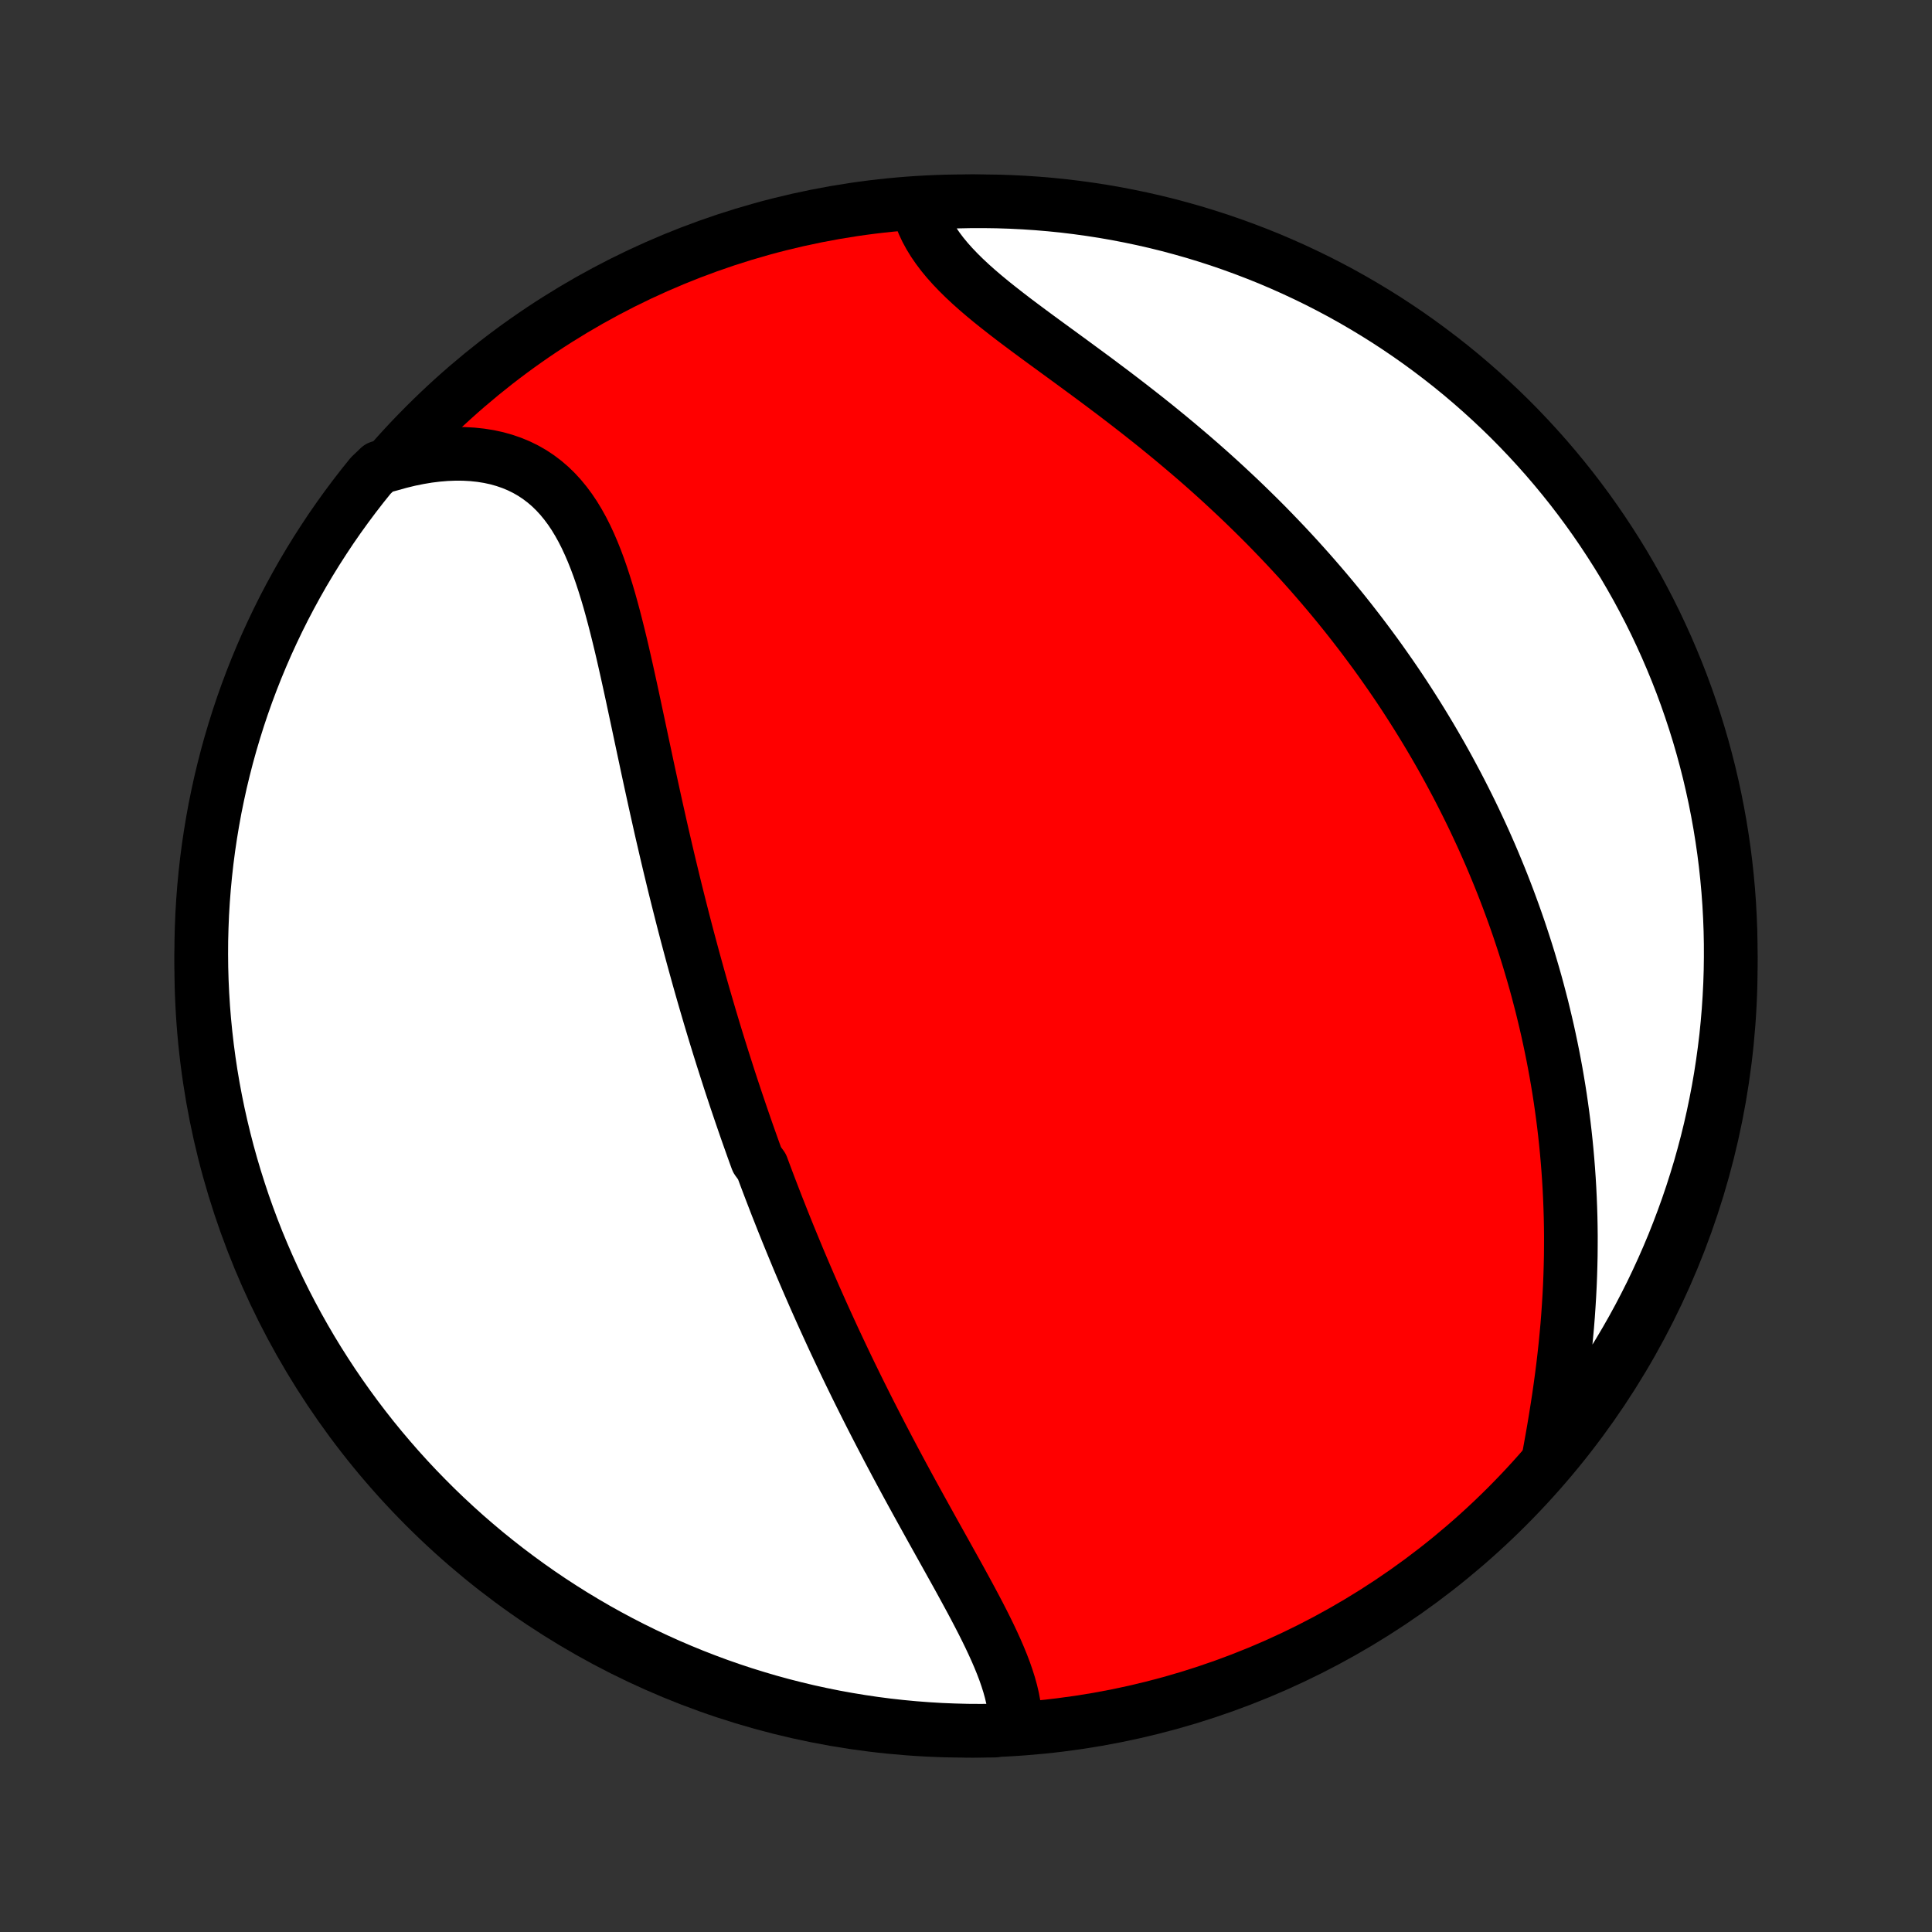 <?xml version="1.0" encoding="utf-8" standalone="no"?>
<!DOCTYPE svg PUBLIC "-//W3C//DTD SVG 1.1//EN"
  "http://www.w3.org/Graphics/SVG/1.1/DTD/svg11.dtd">
<!-- Created with matplotlib (http://matplotlib.org/) -->
<svg height="72pt" version="1.1" viewBox="0 0 72 72" width="72pt" xmlns="http://www.w3.org/2000/svg" xmlns:xlink="http://www.w3.org/1999/xlink">
 <rect x="0" y="0" width="72" height="72" fill="#333333" stroke="none"/>
 <defs>
  <style type="text/css">
*{stroke-linecap:butt;stroke-linejoin:round;}
  </style>
 </defs>
 <g id="figure_1">
  <g id="patch_1">
   <path d="
M0 72
L72 72
L72 0
L0 0
z
" style="fill:none;"/>
  </g>
  <g id="axes_1">
   <g id="PatchCollection_1">
    <defs>
     <path d="
M36 -7.5
C43.558 -7.5 50.808 -10.503 56.153 -15.848
C61.497 -21.192 64.5 -28.442 64.5 -36
C64.5 -43.558 61.497 -50.808 56.153 -56.153
C50.808 -61.497 43.558 -64.5 36 -64.5
C28.442 -64.5 21.192 -61.497 15.848 -56.153
C10.503 -50.808 7.5 -43.558 7.5 -36
C7.5 -28.442 10.503 -21.192 15.848 -15.848
C21.192 -10.503 28.442 -7.5 36 -7.5
z
" id="C0_0_a811fe30f3"/>
     <path d="
M37.836 -7.727
L37.833 -7.97
L37.815 -8.215
L37.782 -8.462
L37.736 -8.712
L37.677 -8.963
L37.607 -9.216
L37.526 -9.471
L37.437 -9.727
L37.338 -9.986
L37.232 -10.245
L37.119 -10.506
L37 -10.768
L36.876 -11.031
L36.747 -11.295
L36.614 -11.56
L36.477 -11.826
L36.337 -12.093
L36.195 -12.36
L36.05 -12.628
L35.904 -12.896
L35.757 -13.165
L35.608 -13.434
L35.458 -13.703
L35.308 -13.973
L35.158 -14.242
L35.008 -14.511
L34.858 -14.78
L34.708 -15.049
L34.559 -15.318
L34.41 -15.587
L34.262 -15.855
L34.115 -16.122
L33.968 -16.39
L33.823 -16.656
L33.679 -16.922
L33.536 -17.188
L33.394 -17.453
L33.254 -17.717
L33.114 -17.981
L32.977 -18.244
L32.84 -18.506
L32.705 -18.767
L32.571 -19.028
L32.438 -19.288
L32.307 -19.547
L32.178 -19.805
L32.049 -20.063
L31.922 -20.32
L31.797 -20.576
L31.672 -20.832
L31.549 -21.087
L31.428 -21.341
L31.308 -21.595
L31.189 -21.847
L31.071 -22.099
L30.955 -22.351
L30.84 -22.602
L30.726 -22.852
L30.613 -23.102
L30.502 -23.351
L30.391 -23.6
L30.282 -23.849
L30.174 -24.096
L30.067 -24.344
L29.961 -24.591
L29.856 -24.838
L29.752 -25.084
L29.65 -25.331
L29.548 -25.577
L29.447 -25.823
L29.347 -26.068
L29.248 -26.314
L29.15 -26.559
L29.053 -26.805
L28.956 -27.05
L28.861 -27.296
L28.766 -27.542
L28.672 -27.787
L28.579 -28.033
L28.486 -28.28
L28.395 -28.526
L28.214 -28.773
L28.124 -29.02
L28.035 -29.268
L27.947 -29.516
L27.859 -29.764
L27.772 -30.014
L27.686 -30.263
L27.6 -30.514
L27.515 -30.765
L27.43 -31.016
L27.346 -31.269
L27.262 -31.522
L27.179 -31.776
L27.097 -32.032
L27.015 -32.288
L26.933 -32.545
L26.852 -32.803
L26.771 -33.062
L26.691 -33.322
L26.611 -33.584
L26.532 -33.847
L26.453 -34.111
L26.375 -34.377
L26.297 -34.643
L26.219 -34.912
L26.142 -35.181
L26.065 -35.453
L25.989 -35.725
L25.913 -36
L25.837 -36.276
L25.762 -36.553
L25.687 -36.833
L25.612 -37.114
L25.538 -37.397
L25.464 -37.681
L25.391 -37.968
L25.318 -38.256
L25.245 -38.547
L25.172 -38.839
L25.1 -39.133
L25.029 -39.428
L24.957 -39.726
L24.886 -40.026
L24.815 -40.328
L24.745 -40.631
L24.674 -40.937
L24.604 -41.244
L24.535 -41.554
L24.465 -41.865
L24.396 -42.178
L24.327 -42.493
L24.258 -42.809
L24.189 -43.127
L24.12 -43.447
L24.052 -43.768
L23.983 -44.091
L23.914 -44.415
L23.845 -44.74
L23.776 -45.066
L23.706 -45.393
L23.636 -45.721
L23.566 -46.049
L23.495 -46.377
L23.423 -46.706
L23.35 -47.035
L23.276 -47.363
L23.201 -47.691
L23.124 -48.018
L23.045 -48.343
L22.964 -48.667
L22.881 -48.989
L22.795 -49.309
L22.707 -49.626
L22.614 -49.94
L22.518 -50.249
L22.418 -50.555
L22.313 -50.856
L22.203 -51.151
L22.087 -51.441
L21.965 -51.724
L21.837 -52
L21.701 -52.268
L21.557 -52.527
L21.405 -52.778
L21.244 -53.018
L21.073 -53.248
L20.893 -53.467
L20.703 -53.674
L20.503 -53.868
L20.291 -54.05
L20.069 -54.218
L19.837 -54.372
L19.593 -54.512
L19.339 -54.637
L19.074 -54.747
L18.799 -54.842
L18.514 -54.922
L18.22 -54.986
L17.917 -55.034
L17.606 -55.067
L17.288 -55.085
L16.962 -55.087
L16.63 -55.074
L16.293 -55.046
L15.951 -55.004
L15.605 -54.946
L15.255 -54.875
L14.902 -54.789
L14.547 -54.69
L14.133 -54.578
L13.818 -54.278
L13.509 -53.894
L13.207 -53.504
L12.912 -53.109
L12.623 -52.708
L12.342 -52.303
L12.069 -51.892
L11.802 -51.477
L11.543 -51.057
L11.291 -50.633
L11.047 -50.203
L10.811 -49.77
L10.582 -49.333
L10.361 -48.891
L10.148 -48.445
L9.942 -47.996
L9.745 -47.543
L9.555 -47.086
L9.374 -46.627
L9.2 -46.163
L9.035 -45.697
L8.878 -45.228
L8.73 -44.756
L8.589 -44.281
L8.457 -43.804
L8.334 -43.325
L8.218 -42.843
L8.112 -42.359
L8.013 -41.873
L7.924 -41.385
L7.843 -40.896
L7.77 -40.405
L7.706 -39.913
L7.651 -39.42
L7.604 -38.926
L7.566 -38.431
L7.536 -37.934
L7.516 -37.438
L7.503 -36.941
L7.5 -36.444
L7.505 -35.946
L7.519 -35.449
L7.542 -34.952
L7.573 -34.455
L7.613 -33.958
L7.662 -33.463
L7.719 -32.968
L7.785 -32.473
L7.859 -31.98
L7.942 -31.489
L8.034 -30.998
L8.134 -30.509
L8.243 -30.022
L8.36 -29.537
L8.485 -29.053
L8.619 -28.572
L8.761 -28.093
L8.912 -27.616
L9.07 -27.142
L9.237 -26.671
L9.412 -26.202
L9.595 -25.736
L9.787 -25.274
L9.986 -24.815
L10.193 -24.359
L10.408 -23.907
L10.631 -23.458
L10.861 -23.014
L11.099 -22.573
L11.345 -22.136
L11.598 -21.703
L11.859 -21.275
L12.127 -20.852
L12.402 -20.433
L12.685 -20.018
L12.975 -19.609
L13.271 -19.205
L13.575 -18.805
L13.885 -18.411
L14.202 -18.023
L14.526 -17.64
L14.856 -17.262
L15.193 -16.89
L15.536 -16.524
L15.886 -16.164
L16.241 -15.809
L16.602 -15.462
L16.97 -15.12
L17.343 -14.784
L17.722 -14.456
L18.106 -14.133
L18.496 -13.818
L18.891 -13.509
L19.292 -13.207
L19.697 -12.912
L20.108 -12.623
L20.523 -12.342
L20.943 -12.069
L21.367 -11.802
L21.797 -11.543
L22.23 -11.291
L22.668 -11.047
L23.109 -10.811
L23.555 -10.582
L24.004 -10.361
L24.457 -10.148
L24.914 -9.942
L25.373 -9.745
L25.837 -9.555
L26.303 -9.374
L26.772 -9.2
L27.244 -9.035
L27.719 -8.878
L28.196 -8.73
L28.675 -8.589
L29.157 -8.457
L29.641 -8.334
L30.127 -8.218
L30.615 -8.112
L31.104 -8.013
L31.595 -7.924
L32.087 -7.843
L32.58 -7.77
L33.074 -7.706
L33.569 -7.651
L34.066 -7.604
L34.562 -7.566
L35.059 -7.536
L35.556 -7.516
L36.054 -7.503
L36.551 -7.5
L37.048 -7.505
z
" id="C0_1_4b4d830396"/>
     <path d="
M57.706 -17.636
L57.774 -18.01
L57.842 -18.387
L57.908 -18.766
L57.971 -19.147
L58.032 -19.529
L58.091 -19.912
L58.146 -20.295
L58.198 -20.678
L58.247 -21.061
L58.292 -21.444
L58.334 -21.826
L58.371 -22.208
L58.406 -22.588
L58.436 -22.967
L58.462 -23.344
L58.485 -23.72
L58.504 -24.094
L58.519 -24.466
L58.53 -24.836
L58.538 -25.204
L58.541 -25.569
L58.542 -25.933
L58.538 -26.294
L58.531 -26.652
L58.52 -27.008
L58.506 -27.361
L58.489 -27.712
L58.468 -28.061
L58.444 -28.407
L58.417 -28.75
L58.387 -29.09
L58.354 -29.428
L58.318 -29.763
L58.279 -30.096
L58.237 -30.426
L58.192 -30.754
L58.145 -31.079
L58.095 -31.401
L58.042 -31.721
L57.987 -32.039
L57.929 -32.354
L57.869 -32.667
L57.806 -32.978
L57.741 -33.286
L57.674 -33.592
L57.604 -33.896
L57.532 -34.198
L57.459 -34.498
L57.382 -34.795
L57.304 -35.091
L57.224 -35.385
L57.141 -35.676
L57.056 -35.966
L56.97 -36.254
L56.881 -36.541
L56.79 -36.825
L56.697 -37.109
L56.603 -37.39
L56.506 -37.67
L56.407 -37.949
L56.306 -38.226
L56.204 -38.501
L56.099 -38.776
L55.993 -39.049
L55.884 -39.321
L55.773 -39.591
L55.661 -39.861
L55.547 -40.129
L55.43 -40.397
L55.312 -40.663
L55.191 -40.928
L55.068 -41.193
L54.944 -41.457
L54.817 -41.72
L54.688 -41.982
L54.557 -42.243
L54.424 -42.504
L54.289 -42.764
L54.151 -43.023
L54.012 -43.282
L53.87 -43.541
L53.726 -43.799
L53.579 -44.056
L53.43 -44.313
L53.279 -44.57
L53.125 -44.826
L52.969 -45.082
L52.81 -45.338
L52.649 -45.593
L52.485 -45.849
L52.319 -46.104
L52.15 -46.359
L51.978 -46.613
L51.803 -46.868
L51.625 -47.122
L51.445 -47.377
L51.262 -47.631
L51.075 -47.885
L50.886 -48.139
L50.694 -48.393
L50.498 -48.647
L50.3 -48.901
L50.098 -49.155
L49.893 -49.409
L49.684 -49.663
L49.472 -49.917
L49.257 -50.17
L49.038 -50.424
L48.816 -50.678
L48.59 -50.931
L48.361 -51.185
L48.128 -51.438
L47.892 -51.691
L47.651 -51.944
L47.407 -52.197
L47.16 -52.45
L46.908 -52.702
L46.653 -52.953
L46.394 -53.205
L46.132 -53.456
L45.865 -53.706
L45.596 -53.956
L45.322 -54.206
L45.045 -54.455
L44.764 -54.703
L44.48 -54.95
L44.192 -55.196
L43.901 -55.442
L43.607 -55.687
L43.31 -55.93
L43.011 -56.173
L42.708 -56.414
L42.403 -56.654
L42.096 -56.893
L41.788 -57.13
L41.477 -57.367
L41.165 -57.601
L40.853 -57.835
L40.539 -58.067
L40.226 -58.297
L39.913 -58.527
L39.601 -58.755
L39.291 -58.981
L38.983 -59.206
L38.677 -59.43
L38.375 -59.653
L38.077 -59.875
L37.783 -60.096
L37.496 -60.317
L37.215 -60.537
L36.941 -60.756
L36.675 -60.976
L36.419 -61.195
L36.172 -61.415
L35.936 -61.636
L35.712 -61.857
L35.5 -62.079
L35.301 -62.302
L35.116 -62.526
L34.946 -62.752
L34.79 -62.979
L34.65 -63.207
L34.525 -63.437
L34.416 -63.669
L34.323 -63.902
L34.247 -64.135
L34.678 -64.37
L35.176 -64.469
L35.673 -64.488
L36.17 -64.498
L36.668 -64.499
L37.165 -64.492
L37.662 -64.476
L38.158 -64.451
L38.654 -64.418
L39.148 -64.376
L39.642 -64.326
L40.135 -64.266
L40.627 -64.198
L41.117 -64.122
L41.605 -64.037
L42.092 -63.943
L42.577 -63.841
L43.06 -63.731
L43.541 -63.612
L44.019 -63.484
L44.495 -63.349
L44.969 -63.204
L45.44 -63.052
L45.907 -62.891
L46.372 -62.722
L46.834 -62.545
L47.292 -62.361
L47.747 -62.167
L48.199 -61.966
L48.646 -61.757
L49.09 -61.541
L49.53 -61.316
L49.966 -61.084
L50.397 -60.844
L50.824 -60.596
L51.247 -60.341
L51.665 -60.079
L52.078 -59.809
L52.486 -59.532
L52.889 -59.248
L53.287 -58.956
L53.68 -58.658
L54.068 -58.353
L54.45 -58.041
L54.826 -57.722
L55.196 -57.397
L55.561 -57.065
L55.92 -56.727
L56.273 -56.383
L56.619 -56.032
L56.959 -55.675
L57.293 -55.312
L57.621 -54.943
L57.941 -54.569
L58.255 -54.189
L58.563 -53.803
L58.863 -53.412
L59.157 -53.015
L59.443 -52.614
L59.722 -52.207
L59.994 -51.795
L60.259 -51.379
L60.517 -50.958
L60.766 -50.532
L61.009 -50.102
L61.243 -49.668
L61.471 -49.229
L61.69 -48.787
L61.901 -48.34
L62.105 -47.89
L62.3 -47.436
L62.488 -46.979
L62.668 -46.518
L62.839 -46.054
L63.002 -45.587
L63.157 -45.117
L63.304 -44.645
L63.442 -44.17
L63.572 -43.692
L63.694 -43.212
L63.807 -42.729
L63.912 -42.245
L64.008 -41.759
L64.096 -41.271
L64.175 -40.781
L64.246 -40.29
L64.308 -39.798
L64.361 -39.304
L64.406 -38.81
L64.442 -38.314
L64.469 -37.818
L64.488 -37.322
L64.498 -36.824
L64.499 -36.327
L64.492 -35.83
L64.476 -35.332
L64.451 -34.835
L64.418 -34.338
L64.376 -33.842
L64.326 -33.346
L64.266 -32.852
L64.198 -32.358
L64.122 -31.865
L64.037 -31.373
L63.943 -30.883
L63.841 -30.395
L63.731 -29.908
L63.612 -29.423
L63.484 -28.94
L63.349 -28.459
L63.204 -27.981
L63.052 -27.505
L62.891 -27.031
L62.722 -26.561
L62.545 -26.093
L62.361 -25.628
L62.167 -25.166
L61.966 -24.708
L61.757 -24.253
L61.541 -23.801
L61.316 -23.354
L61.084 -22.91
L60.844 -22.47
L60.596 -22.034
L60.341 -21.603
L60.079 -21.176
L59.809 -20.753
L59.532 -20.335
L59.248 -19.922
L58.956 -19.514
L58.658 -19.111
L58.353 -18.713
z
" id="C0_2_acfdca2c43"/>
    </defs>
    <g clip-path="url(#p1bffca34e9)">
     <use style="fill:#ff0000;stroke:#000000;stroke-width:2.0;" x="0.0" xlink:href="#C0_0_a811fe30f3" y="72.0"/>
    </g>
    <g clip-path="url(#p1bffca34e9)">
     <use style="fill:#ffffff;stroke:#000000;stroke-width:2.0;" x="0.0" xlink:href="#C0_1_4b4d830396" y="72.0"/>
    </g>
    <g clip-path="url(#p1bffca34e9)">
     <use style="fill:#ffffff;stroke:#000000;stroke-width:2.0;" x="0.0" xlink:href="#C0_2_acfdca2c43" y="72.0"/>
    </g>
   </g>
  </g>
 </g>
 <defs>
  <clipPath id="p1bffca34e9">
   <rect height="72.0" width="72.0" x="0.0" y="0.0"/>
  </clipPath>
 </defs>
</svg>
